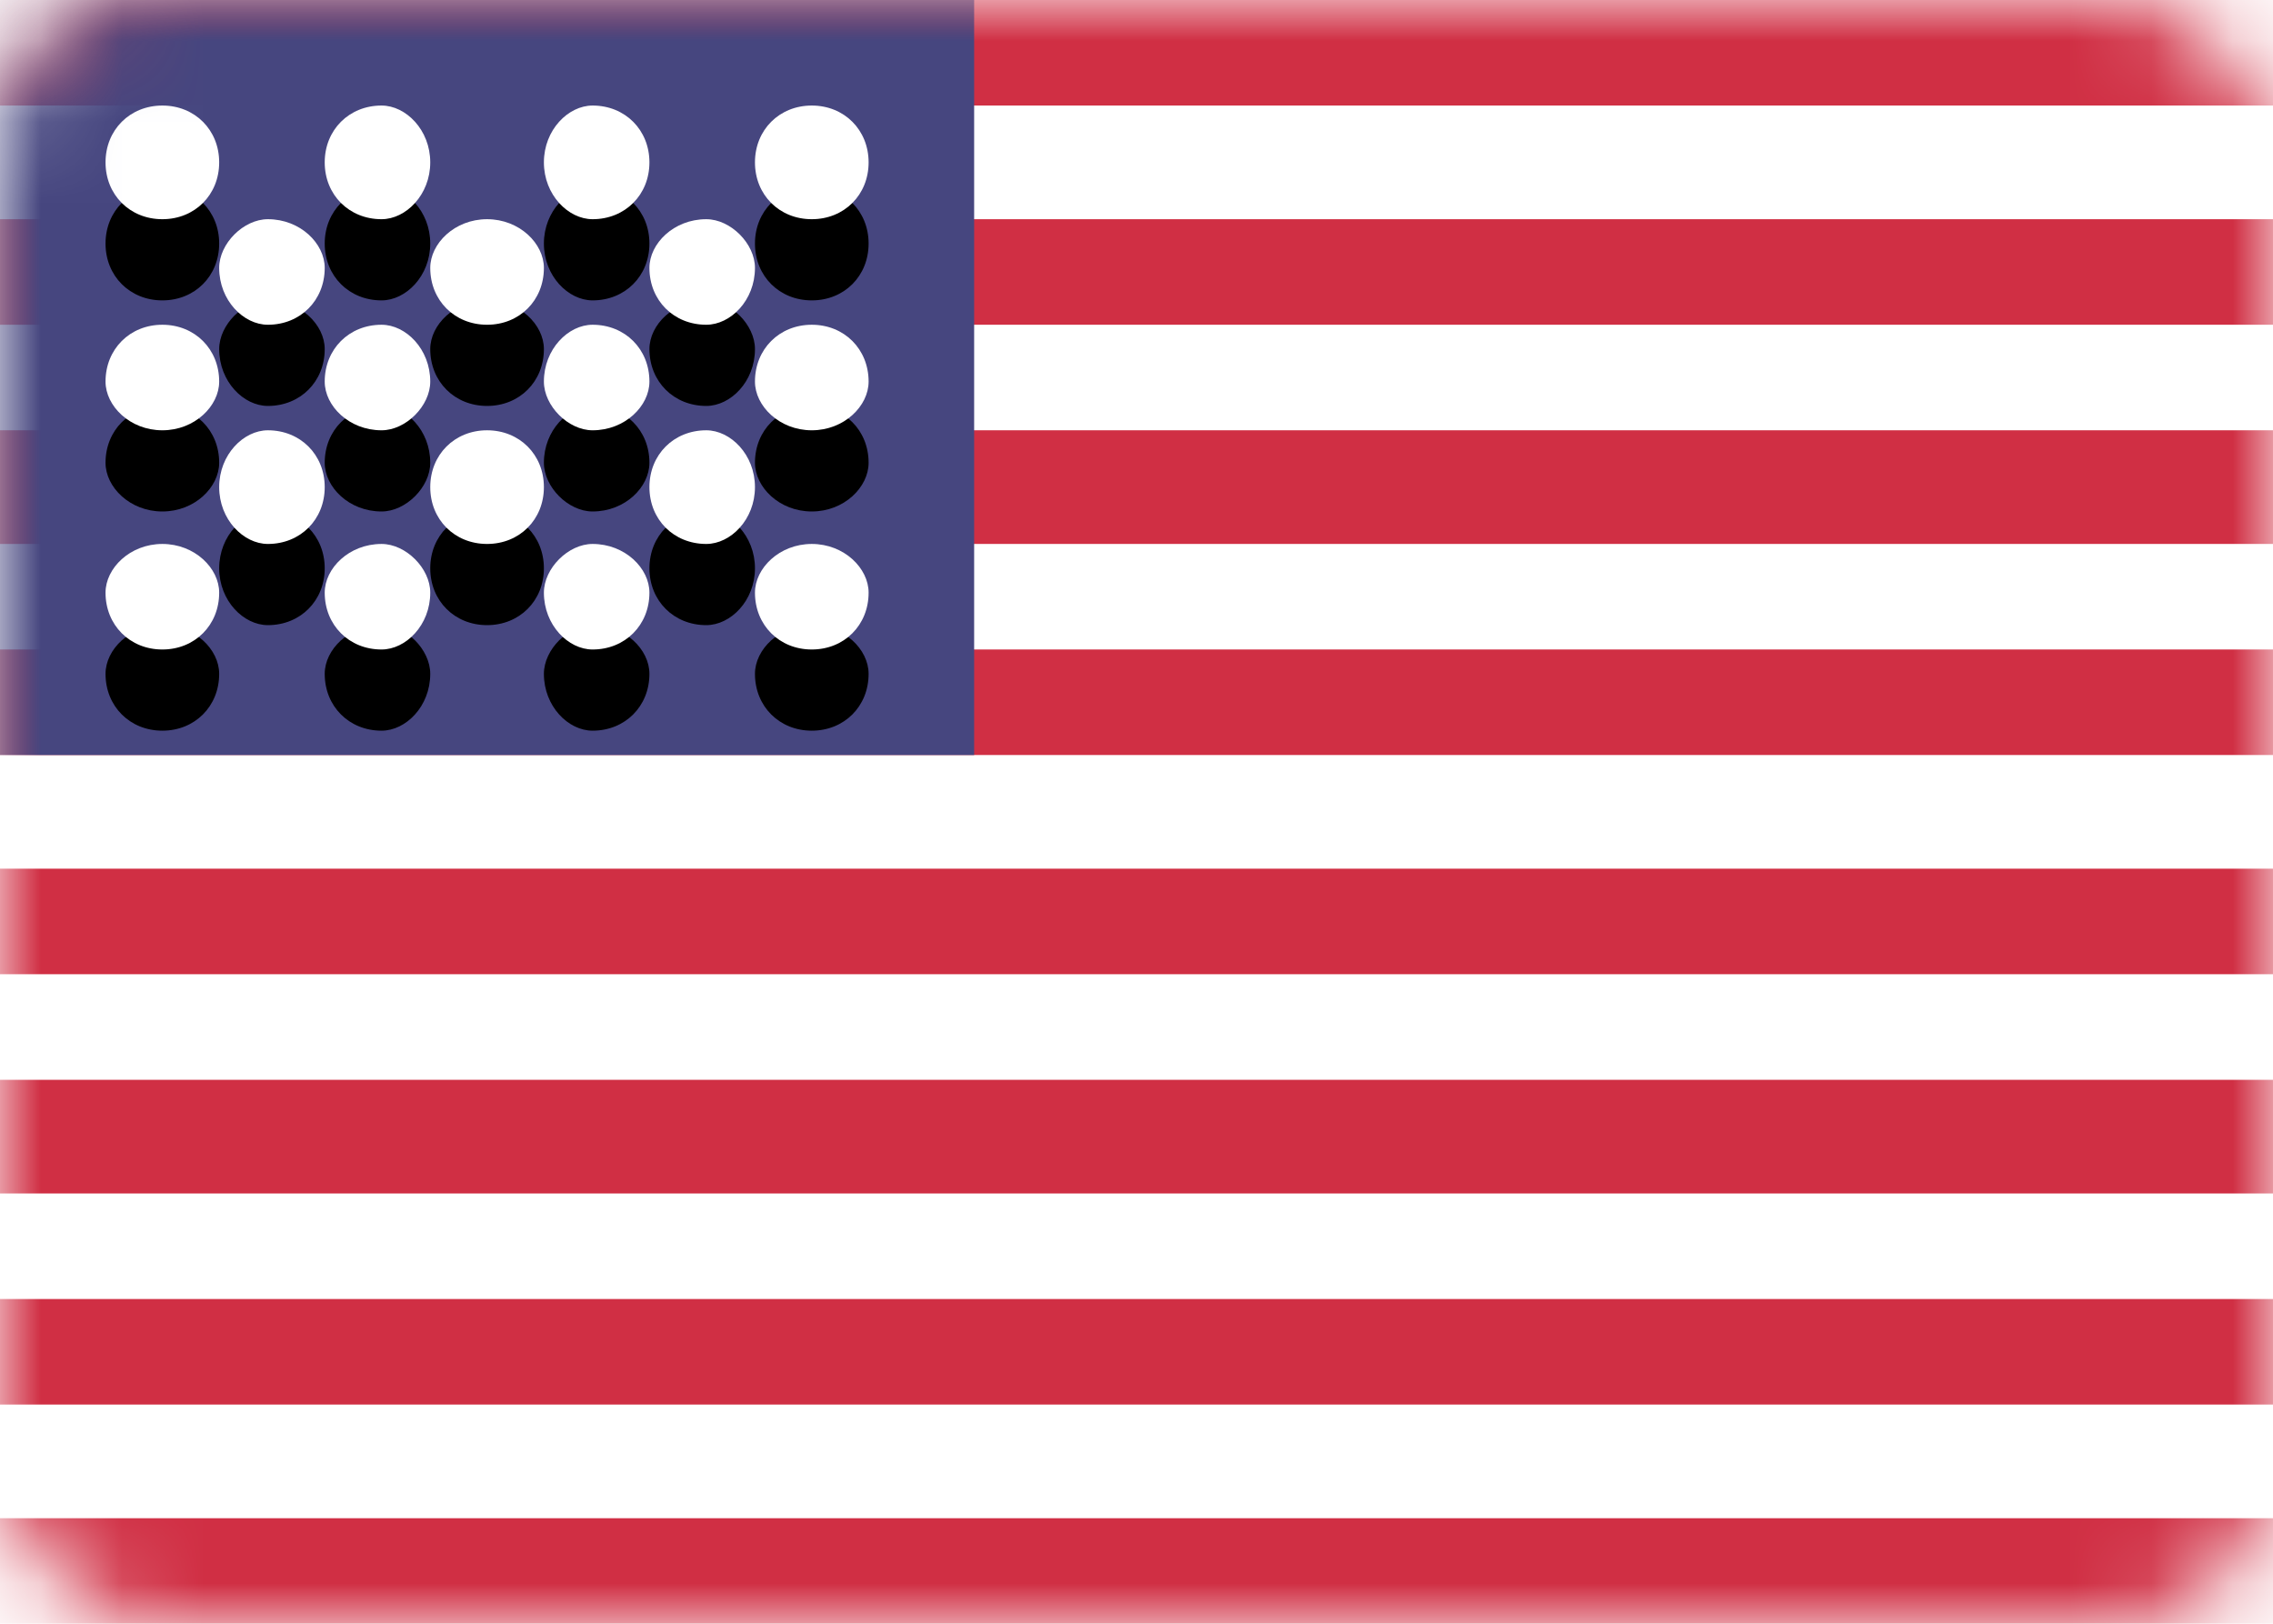<svg xmlns="http://www.w3.org/2000/svg" xmlns:xlink="http://www.w3.org/1999/xlink" width="28" height="20" viewBox="0 0 28 20" version="1.1"><defs><rect id="path-1" x="0" y="0" width="28" height="20" rx="2"/><linearGradient x1="50" y1="0" x2="50" y2="100" id="linearGradient-3"><stop stop-color="#FFFFFF" offset="0"/><stop stop-color="#F0F0F0" offset="100"/></linearGradient><path d="M2 2.7C1.6 2.7 1.3 2.4 1.3 2 1.3 1.6 1.6 1.3 2 1.3 2.4 1.3 2.7 1.6 2.7 2 2.7 2.4 2.4 2.7 2 2.7ZM4.7 2.7C4.3 2.7 4 2.4 4 2 4 1.6 4.3 1.3 4.7 1.3 5 1.3 5.3 1.6 5.3 2 5.3 2.4 5 2.7 4.7 2.7ZM7.3 2.7C7 2.7 6.7 2.4 6.7 2 6.7 1.6 7 1.3 7.3 1.3 7.7 1.3 8 1.6 8 2 8 2.4 7.7 2.7 7.3 2.7ZM10 2.7C9.6 2.7 9.3 2.4 9.3 2 9.3 1.6 9.6 1.3 10 1.3 10.4 1.3 10.7 1.6 10.7 2 10.7 2.4 10.4 2.7 10 2.7ZM3.3 4C3 4 2.7 3.7 2.7 3.3 2.7 3 3 2.7 3.3 2.7 3.7 2.7 4 3 4 3.3 4 3.7 3.7 4 3.3 4ZM6 4C5.6 4 5.3 3.7 5.3 3.3 5.3 3 5.6 2.7 6 2.7 6.4 2.7 6.7 3 6.7 3.3 6.7 3.7 6.4 4 6 4ZM8.7 4C8.3 4 8 3.7 8 3.3 8 3 8.3 2.7 8.7 2.7 9 2.7 9.3 3 9.3 3.3 9.3 3.7 9 4 8.7 4ZM10 5.3C9.6 5.3 9.3 5 9.3 4.7 9.3 4.3 9.6 4 10 4 10.4 4 10.7 4.3 10.7 4.7 10.7 5 10.4 5.3 10 5.3ZM7.3 5.3C7 5.3 6.7 5 6.7 4.7 6.7 4.3 7 4 7.3 4 7.7 4 8 4.3 8 4.7 8 5 7.7 5.3 7.3 5.3ZM4.7 5.3C4.3 5.3 4 5 4 4.7 4 4.3 4.3 4 4.7 4 5 4 5.3 4.3 5.3 4.7 5.3 5 5 5.3 4.7 5.3ZM2 5.3C1.6 5.3 1.3 5 1.3 4.7 1.3 4.3 1.6 4 2 4 2.4 4 2.7 4.3 2.7 4.7 2.7 5 2.4 5.3 2 5.3ZM3.3 6.7C3 6.7 2.7 6.4 2.7 6 2.7 5.6 3 5.3 3.3 5.3 3.7 5.3 4 5.6 4 6 4 6.4 3.7 6.7 3.3 6.7ZM6 6.7C5.6 6.7 5.3 6.4 5.3 6 5.3 5.6 5.6 5.3 6 5.3 6.4 5.3 6.7 5.6 6.7 6 6.7 6.4 6.4 6.7 6 6.7ZM8.7 6.7C8.3 6.7 8 6.4 8 6 8 5.6 8.3 5.3 8.7 5.3 9 5.3 9.3 5.6 9.3 6 9.3 6.4 9 6.7 8.7 6.7ZM10 8C9.6 8 9.3 7.7 9.3 7.3 9.3 7 9.6 6.7 10 6.7 10.4 6.7 10.7 7 10.7 7.3 10.7 7.7 10.4 8 10 8ZM7.3 8C7 8 6.7 7.7 6.7 7.3 6.7 7 7 6.7 7.3 6.7 7.7 6.7 8 7 8 7.3 8 7.7 7.7 8 7.3 8ZM4.7 8C4.3 8 4 7.7 4 7.3 4 7 4.3 6.7 4.7 6.7 5 6.7 5.3 7 5.3 7.3 5.3 7.7 5 8 4.7 8ZM2 8C1.6 8 1.3 7.7 1.3 7.3 1.3 7 1.6 6.7 2 6.7 2.4 6.7 2.7 7 2.7 7.3 2.7 7.7 2.4 8 2 8Z" id="path-4"/><filter x="-5.4" y="-7.5" width="110.7" height="130" filterUnits="objectBoundingBox" id="filter-5"><feOffset dx="0" dy="1" in="SourceAlpha" result="shadowOffsetOuter1"/><feColorMatrix values="0" type="matrix" in="shadowOffsetOuter1"/></filter></defs><g id="Assets" stroke="none" stroke-width="1" fill="none" fill-rule="evenodd"><g id="mgo-wallet---change-language" transform="translate(-665, -953)"><g id="language-dialog" transform="translate(625, 813)"><g id="US-Copy" transform="translate(40, 140)"><mask id="mask-2" fill="white"><use xlink:href="#path-1"/></mask><use id="Mask" fill="#FFFFFF" xlink:href="#path-1"/><path d="M0 0L28 0 28 1.3 0 1.3 0 0ZM0 2.7L28 2.7 28 4 0 4 0 2.7ZM0 5.3L28 5.3 28 6.7 0 6.7 0 5.3ZM0 8L28 8 28 9.3 0 9.3 0 8ZM0 10.7L28 10.7 28 12 0 12 0 10.7ZM0 13.3L28 13.3 28 14.7 0 14.7 0 13.3ZM0 16L28 16 28 17.3 0 17.3 0 16ZM0 18.7L28 18.7 28 20 0 20 0 18.7Z" id="Rectangle-511" fill="#D02F44" mask="url(#mask-2)"/><rect id="Rectangle-511" fill="#46467F" mask="url(#mask-2)" x="0" y="0" width="12" height="9.3"/><g id="Oval-43" mask="url(#mask-2)"><use fill="black" fill-opacity="1" filter="url(#filter-5)" xlink:href="#path-4"/><use fill="url(#linearGradient-3)" fill-rule="evenodd" xlink:href="#path-4"/></g></g></g></g></g></svg>